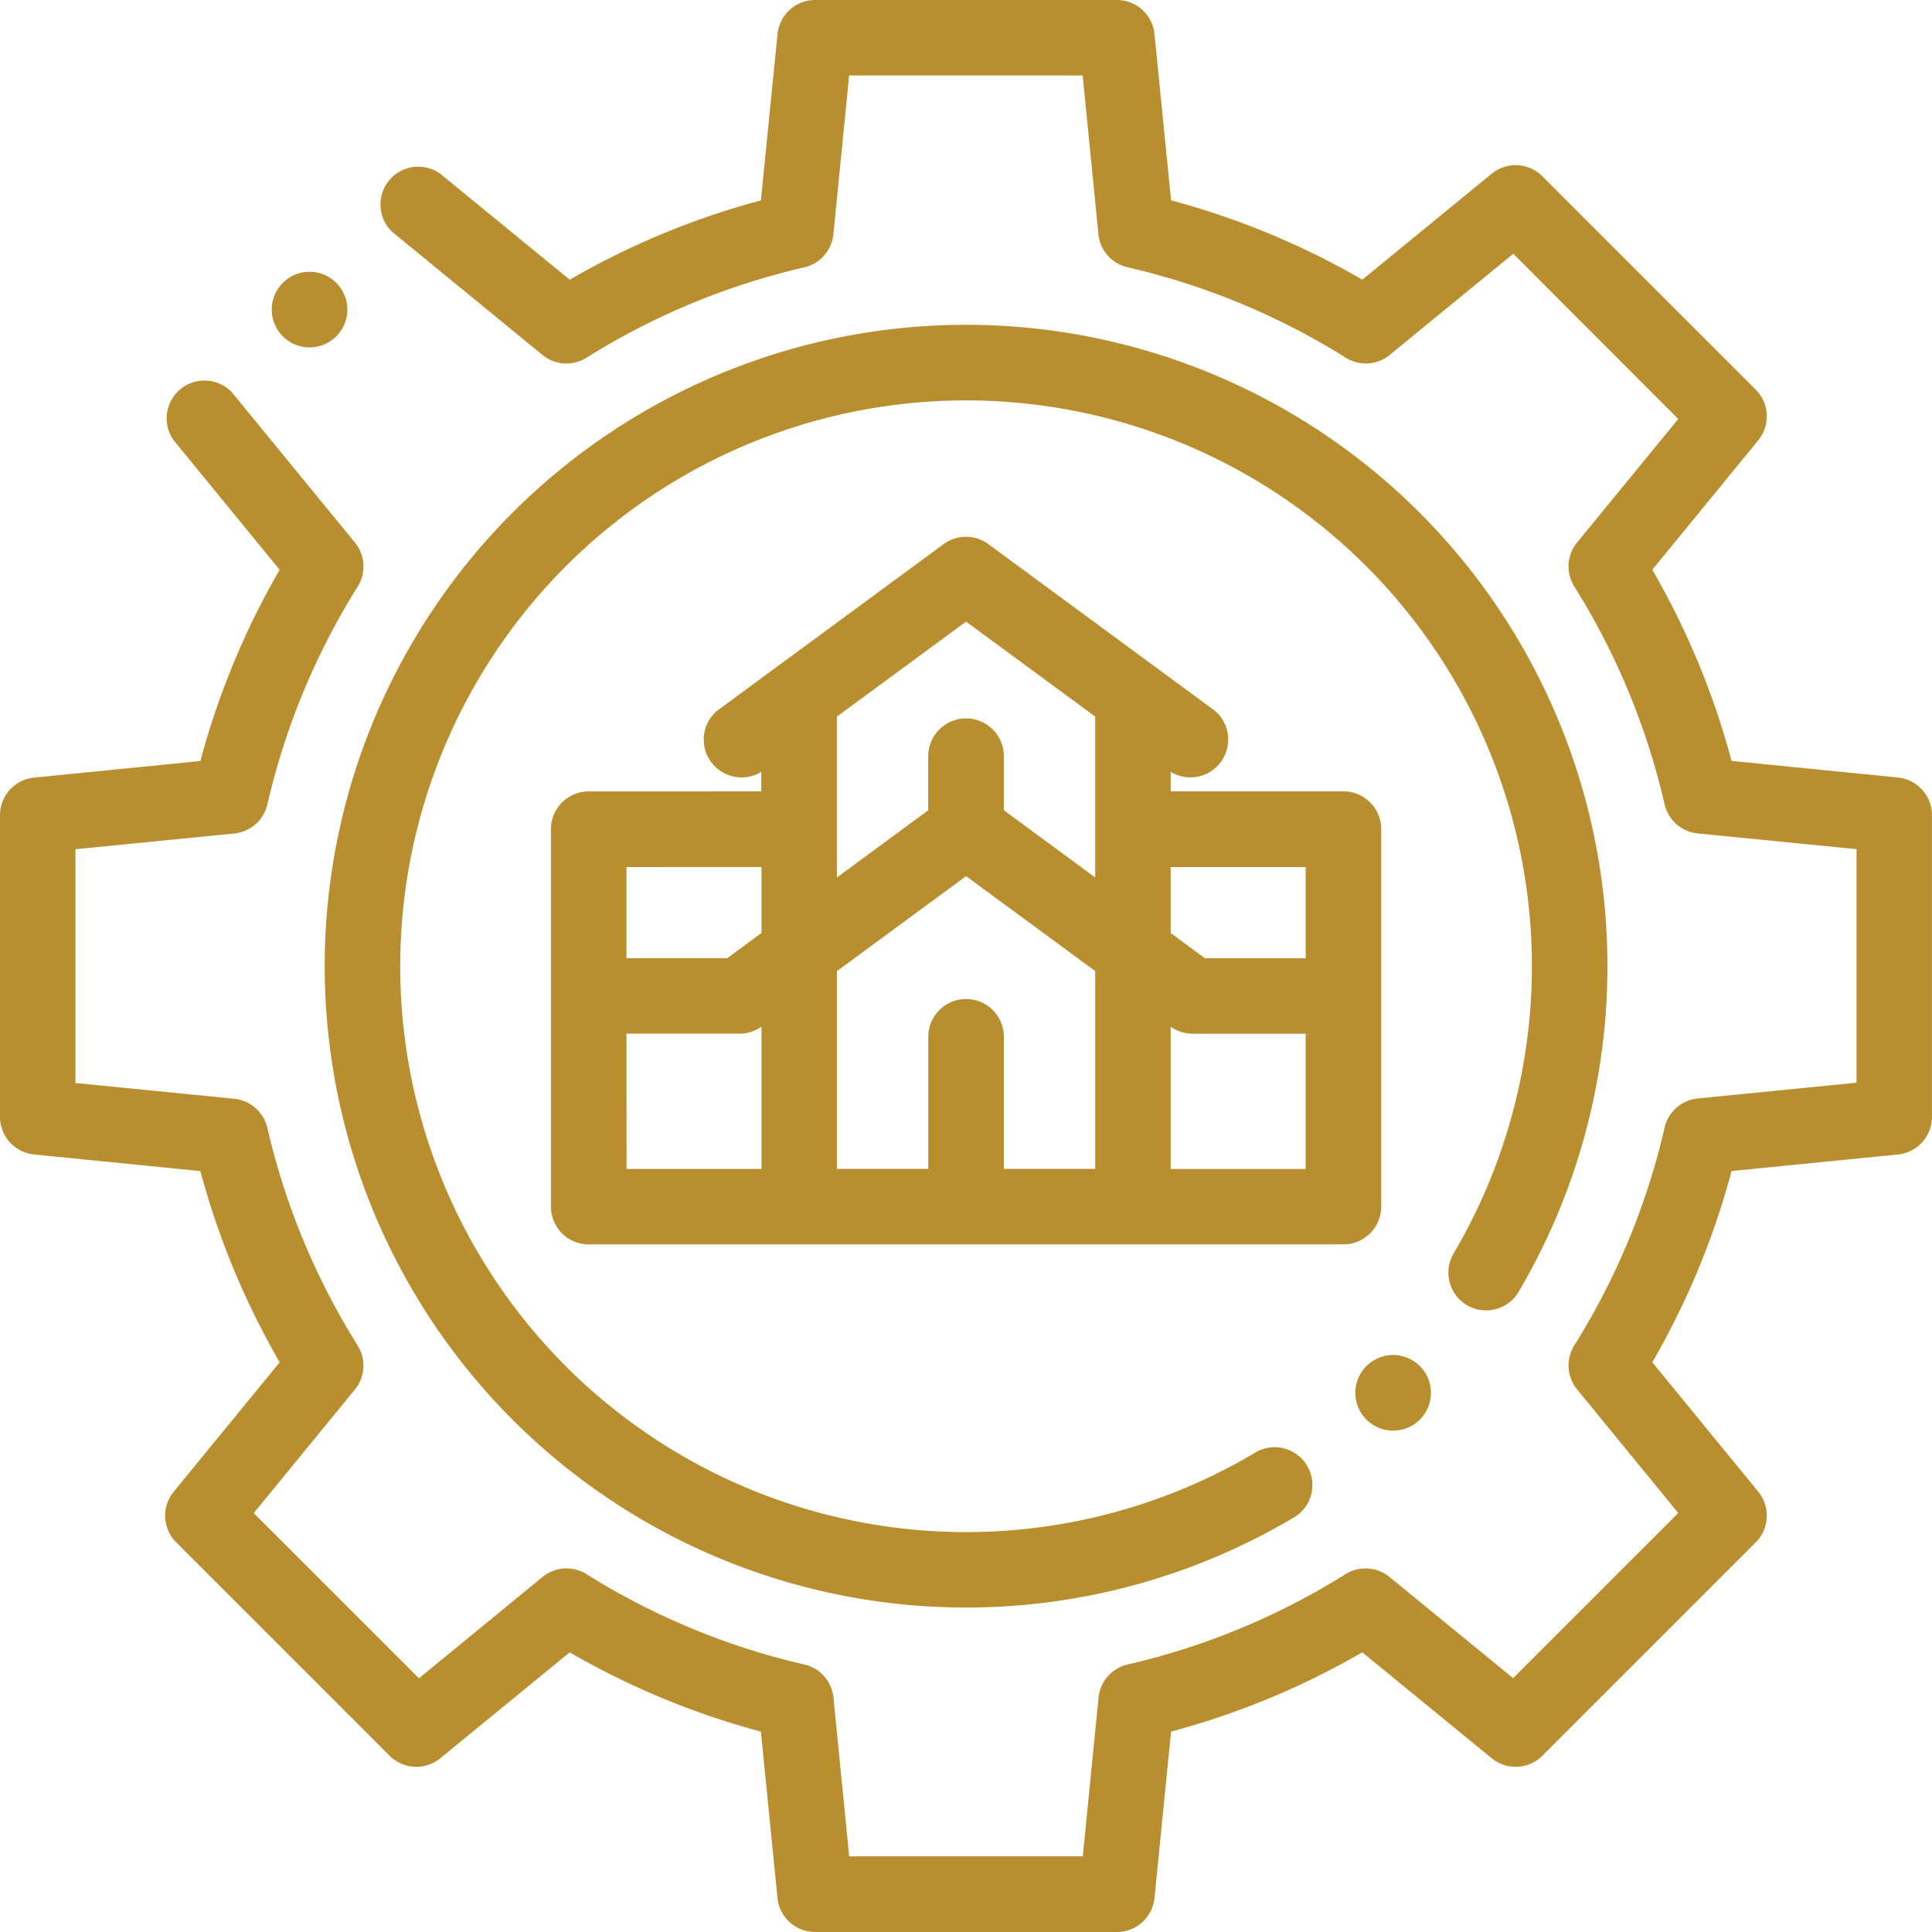 <svg xmlns="http://www.w3.org/2000/svg" width="61.325" height="61.325" viewBox="0 0 61.325 61.325">
  <path id="Path_8566" data-name="Path 8566" d="M60.246,24.68l-5.283-.527a24.942,24.942,0,0,0-2.516-6.069l3.364-4.11a1.2,1.2,0,0,0-.08-1.606L48.956,5.593a1.2,1.2,0,0,0-1.606-.08L43.242,8.877a24.941,24.941,0,0,0-6.07-2.517l-.527-5.282A1.2,1.2,0,0,0,35.453,0H25.871A1.2,1.2,0,0,0,24.68,1.079l-.527,5.282a24.953,24.953,0,0,0-6.069,2.517l-4.11-3.364a1.2,1.2,0,0,0-1.517,1.853l4.762,3.9a1.2,1.2,0,0,0,1.394.089A22.579,22.579,0,0,1,25.53,8.486a1.2,1.2,0,0,0,.923-1.049l.5-5.042h7.413l.5,5.042A1.2,1.2,0,0,0,35.8,8.486a22.572,22.572,0,0,1,6.917,2.868,1.2,1.2,0,0,0,1.394-.088l3.924-3.212L53.271,13.3,50.059,17.22a1.2,1.2,0,0,0-.089,1.394,22.561,22.561,0,0,1,2.867,6.917,1.2,1.2,0,0,0,1.049.923l5.044.5v7.413l-5.043.5a1.2,1.2,0,0,0-1.049.923,22.574,22.574,0,0,1-2.868,6.917,1.2,1.2,0,0,0,.089,1.394l3.211,3.924-5.242,5.242-3.924-3.212a1.2,1.2,0,0,0-1.394-.089,22.567,22.567,0,0,1-6.917,2.868,1.2,1.2,0,0,0-.923,1.049l-.5,5.042H26.955l-.5-5.043a1.2,1.2,0,0,0-.923-1.048,22.575,22.575,0,0,1-6.917-2.868,1.2,1.2,0,0,0-1.394.089L13.3,53.271,8.053,48.029l3.212-3.924a1.2,1.2,0,0,0,.089-1.394A22.571,22.571,0,0,1,8.486,35.8a1.2,1.2,0,0,0-1.049-.923l-5.042-.5V26.956l5.043-.5a1.2,1.2,0,0,0,1.049-.923,22.574,22.574,0,0,1,2.868-6.917,1.2,1.2,0,0,0-.089-1.394l-3.9-4.762a1.2,1.2,0,0,0-1.853,1.517l3.364,4.109a24.961,24.961,0,0,0-2.516,6.07l-5.282.527A1.2,1.2,0,0,0,0,25.871v9.582a1.2,1.2,0,0,0,1.079,1.192l5.282.527a24.96,24.96,0,0,0,2.517,6.069L5.513,47.351a1.2,1.2,0,0,0,.08,1.606l6.775,6.775a1.2,1.2,0,0,0,1.606.08l4.109-3.364a24.958,24.958,0,0,0,6.069,2.516l.527,5.282a1.2,1.2,0,0,0,1.192,1.079h9.582a1.2,1.2,0,0,0,1.192-1.079l.527-5.282a24.943,24.943,0,0,0,6.069-2.517l4.109,3.364a1.2,1.2,0,0,0,1.606-.08l6.775-6.775a1.2,1.2,0,0,0,.08-1.606l-3.364-4.109a24.953,24.953,0,0,0,2.516-6.07l5.282-.526a1.2,1.2,0,0,0,1.079-1.192V25.871A1.2,1.2,0,0,0,60.246,24.68Zm0,0" transform="translate(0 0)" fill="#B88E2F"/>
  <path id="Path_8567" data-name="Path 8567" d="M122.262,117.127a1.2,1.2,0,0,0,1.64-.422,20.358,20.358,0,1,0-7.2,7.2,1.2,1.2,0,1,0-1.219-2.062,17.961,17.961,0,1,1,6.354-6.354A1.2,1.2,0,0,0,122.262,117.127Zm0,0" transform="translate(-75.699 -75.699)" fill="#B88E2F"/>
  <path id="Path_8568" data-name="Path 8568" d="M73.246,74.451a1.192,1.192,0,0,0,.805-.311h0a1.2,1.2,0,1,0-.806.312Zm0,0" transform="translate(-63.418 -63.425)" fill="#B88E2F"/>
  <path id="Path_8569" data-name="Path 8569" d="M360.337,361.528a1.2,1.2,0,1,0-.767-2.118h0a1.2,1.2,0,0,0,.768,2.118Zm0,0" transform="translate(-316.122 -316.117)" fill="#B88E2F"/>
  <path id="Path_8570" data-name="Path 8570" d="M147.2,150.347a1.2,1.2,0,0,0-1.2,1.2v11.978a1.2,1.2,0,0,0,1.2,1.2h23.955a1.2,1.2,0,0,0,1.2-1.2V151.544a1.2,1.2,0,0,0-1.2-1.2h-5.484v-.619a1.2,1.2,0,0,0,1.4-1.941l-7.186-5.287a1.2,1.2,0,0,0-1.42,0l-7.187,5.287a1.2,1.2,0,0,0,1.4,1.941v.62Zm5.484,2.4v2.093l-1.086.8h-3.2v-2.892Zm6.494.289,4.1,3.015v6.278h-2.9v-4.192a1.2,1.2,0,1,0-2.4,0v4.192h-2.9v-6.278Zm-10.78,5h3.593a1.2,1.2,0,0,0,.693-.222v4.516H148.4Zm17.273,4.295v-4.516a1.2,1.2,0,0,0,.693.222h3.593v4.295Zm4.286-9.582v2.892h-3.2l-1.086-.8v-2.093Zm-10.78-7.792,4.1,3.015v5.107l-2.9-2.134v-1.715a1.2,1.2,0,1,0-2.4,0v1.715l-2.9,2.134v-5.107Zm0,0" transform="translate(-128.513 -125.226)" fill="#B88E2F"/>
</svg>